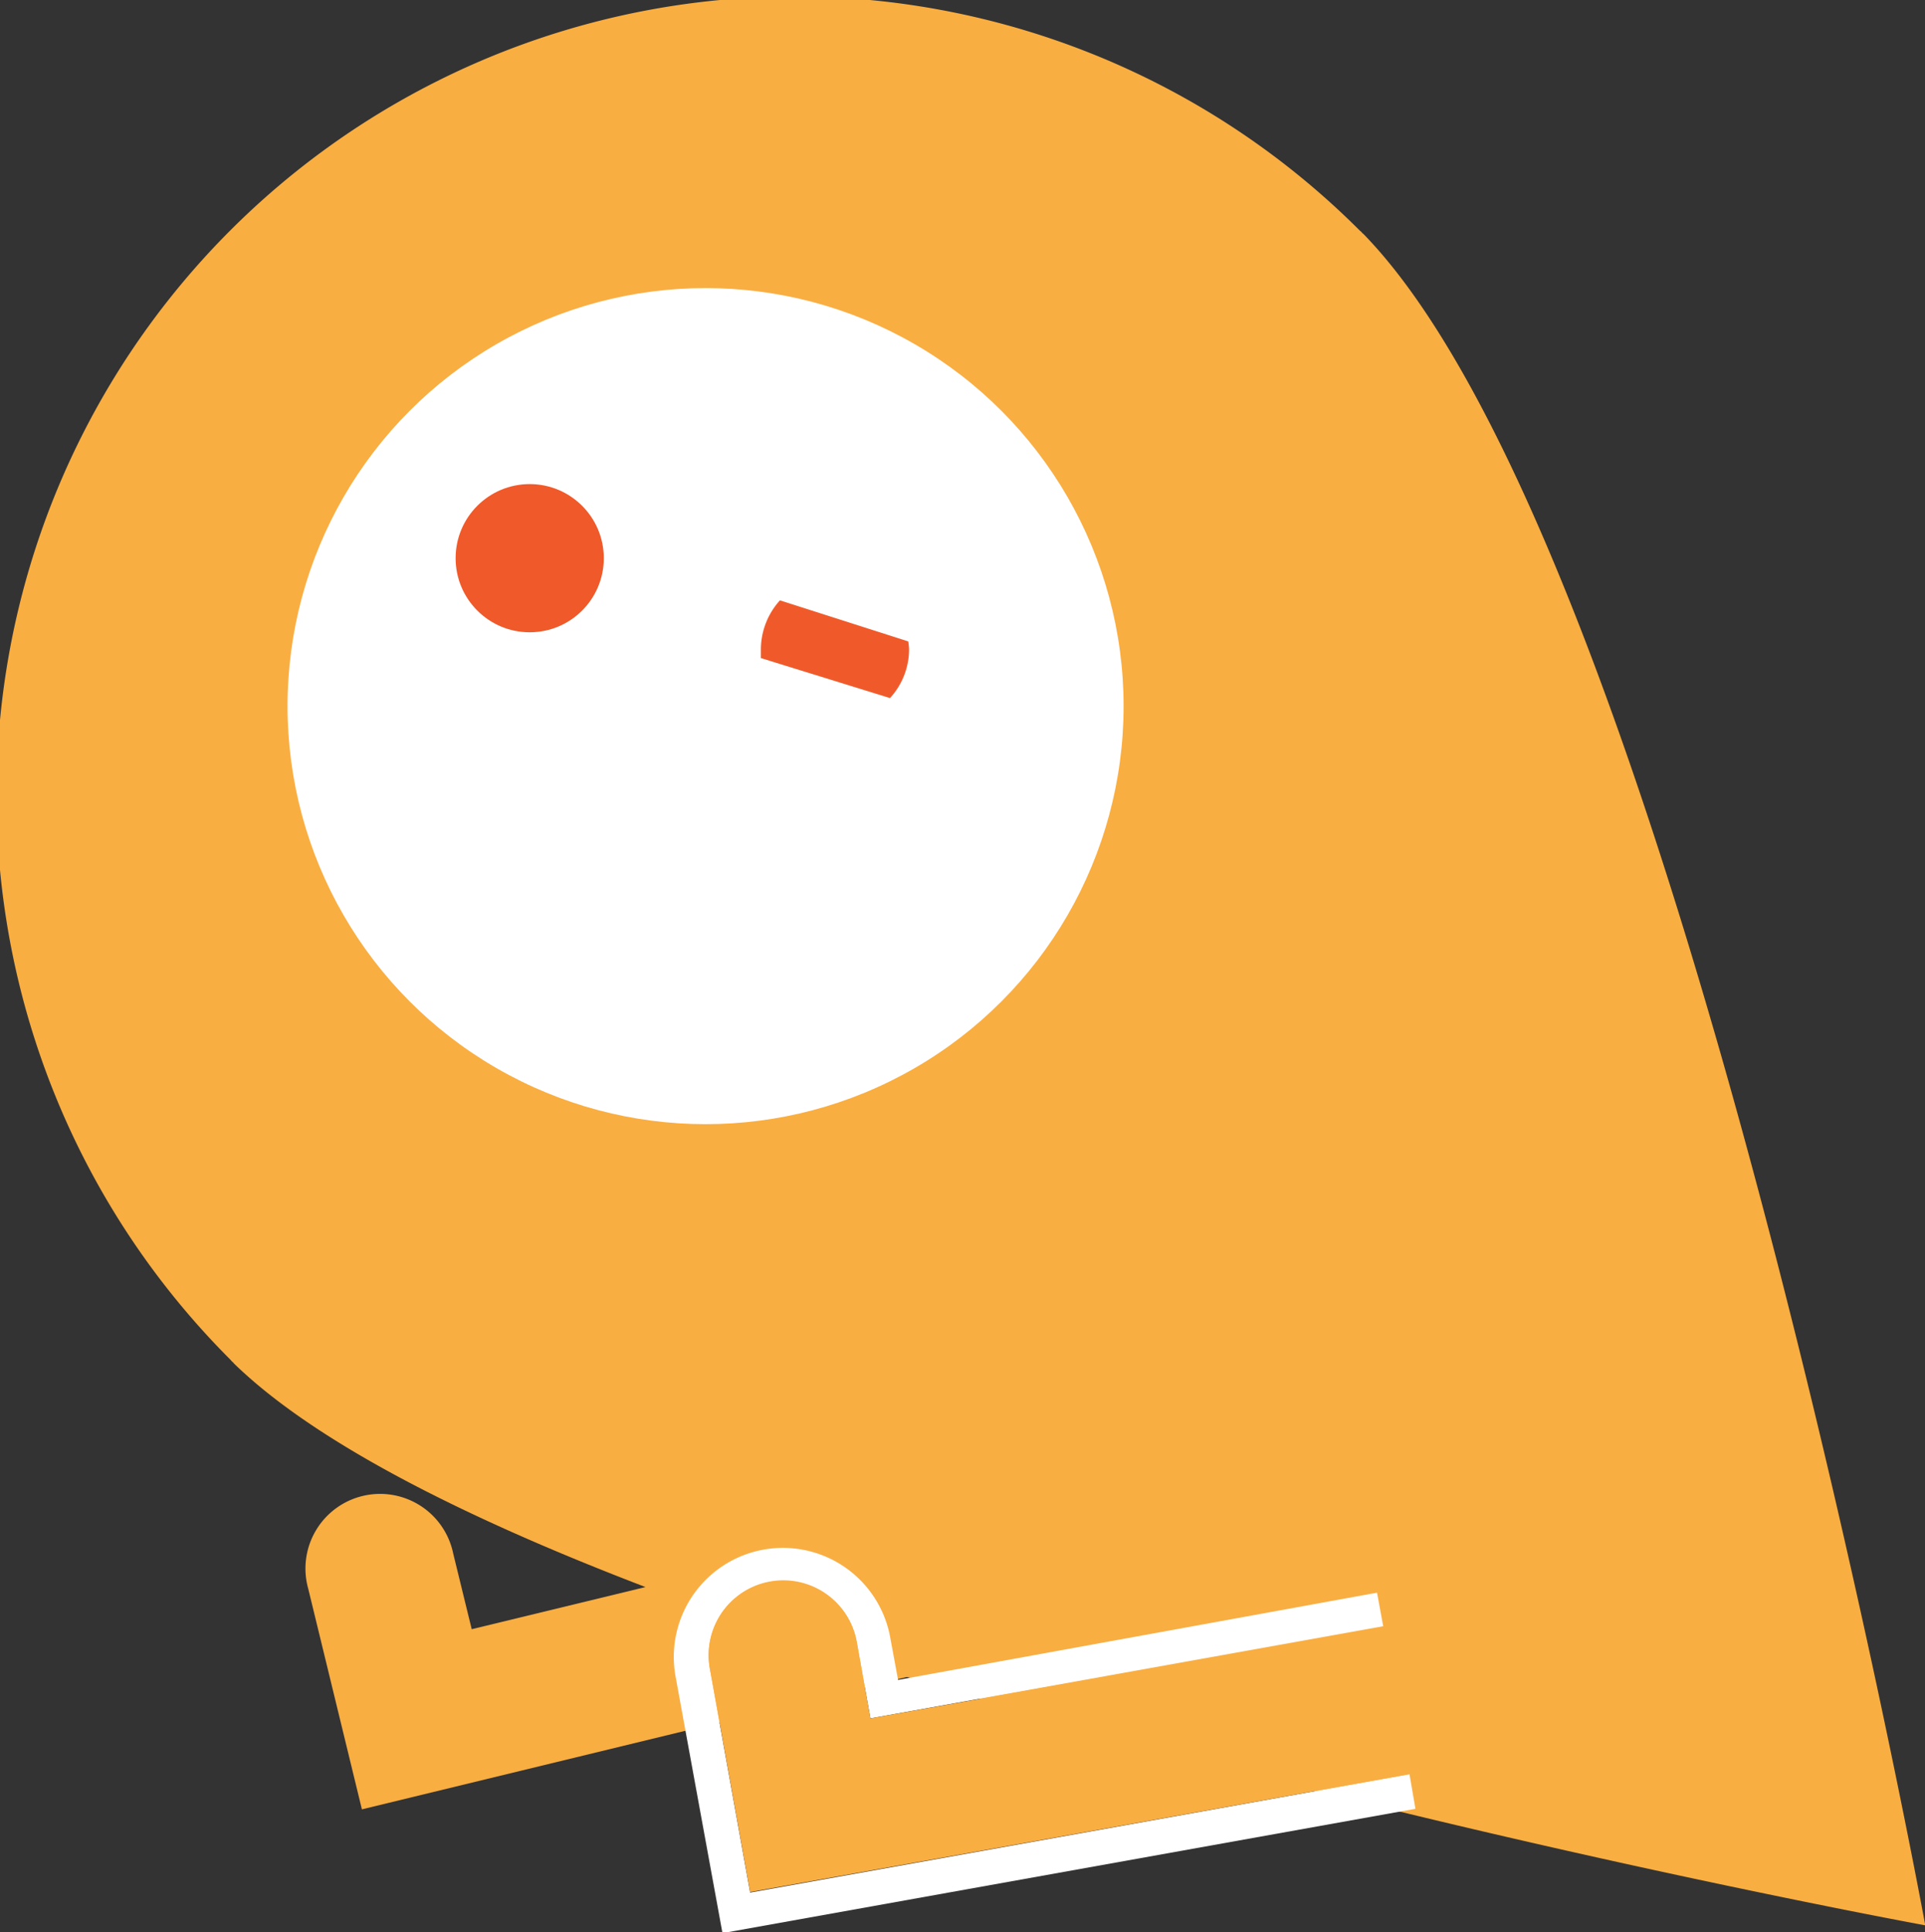 <svg xmlns="http://www.w3.org/2000/svg" viewBox="0 0 71.7 71.96"><rect x="0" y="0" width="71.7" height="71.96" fill="#333333" stroke="none"/><defs><style>.cls-1{fill:#f9ae42;}.cls-2{fill:#fff;}.cls-3{fill:#f05a2a;}</style></defs><title>pip-9</title><g id="Layer_2" data-name="Layer 2"><g id="Layer_1-2" data-name="Layer 1"><path class="cls-1" d="M8.71,50.78a.23.23,0,0,0-.07-.07l-.06-.07h0A29.74,29.74,0,0,1,50.64,8.58h0l.07.06a.23.23,0,0,0,.07.07h0c11.56,11.87,20.93,63,20.93,63s-51.12-9.37-63-20.93Z"/><path class="cls-1" d="M37.11,61.65,35.8,56.26,17.57,60.68l-.69-2.82a2.78,2.78,0,1,0-5.4,1.31l2,8.22Z"/><circle class="cls-2" cx="26.28" cy="26.3" r="15.57"/><path class="cls-2" d="M52.5,66.08,27.94,70.49l-1.5-8.33a2.78,2.78,0,1,1,5.47-1L32.42,64l19.1-3.43-.23-1.25L33.45,62.57,33.16,61a4,4,0,1,0-8,1.43L26.91,72l25.81-4.63Z"/><path class="cls-1" d="M51.52,60.61,32.42,64l-.51-2.86a2.78,2.78,0,1,0-5.47,1l1.5,8.33L52.5,66.08l.11.63h0L51.41,60h0Z"/><path class="cls-3" d="M33.83,23.89l-4.78-1.53a2.74,2.74,0,0,0-.71,1.84c0,.1,0,.2,0,.31L33.15,26a2.69,2.69,0,0,0,.71-1.83A3,3,0,0,0,33.83,23.89Z"/><circle class="cls-3" cx="19.73" cy="20.79" r="2.76"/></g></g></svg>